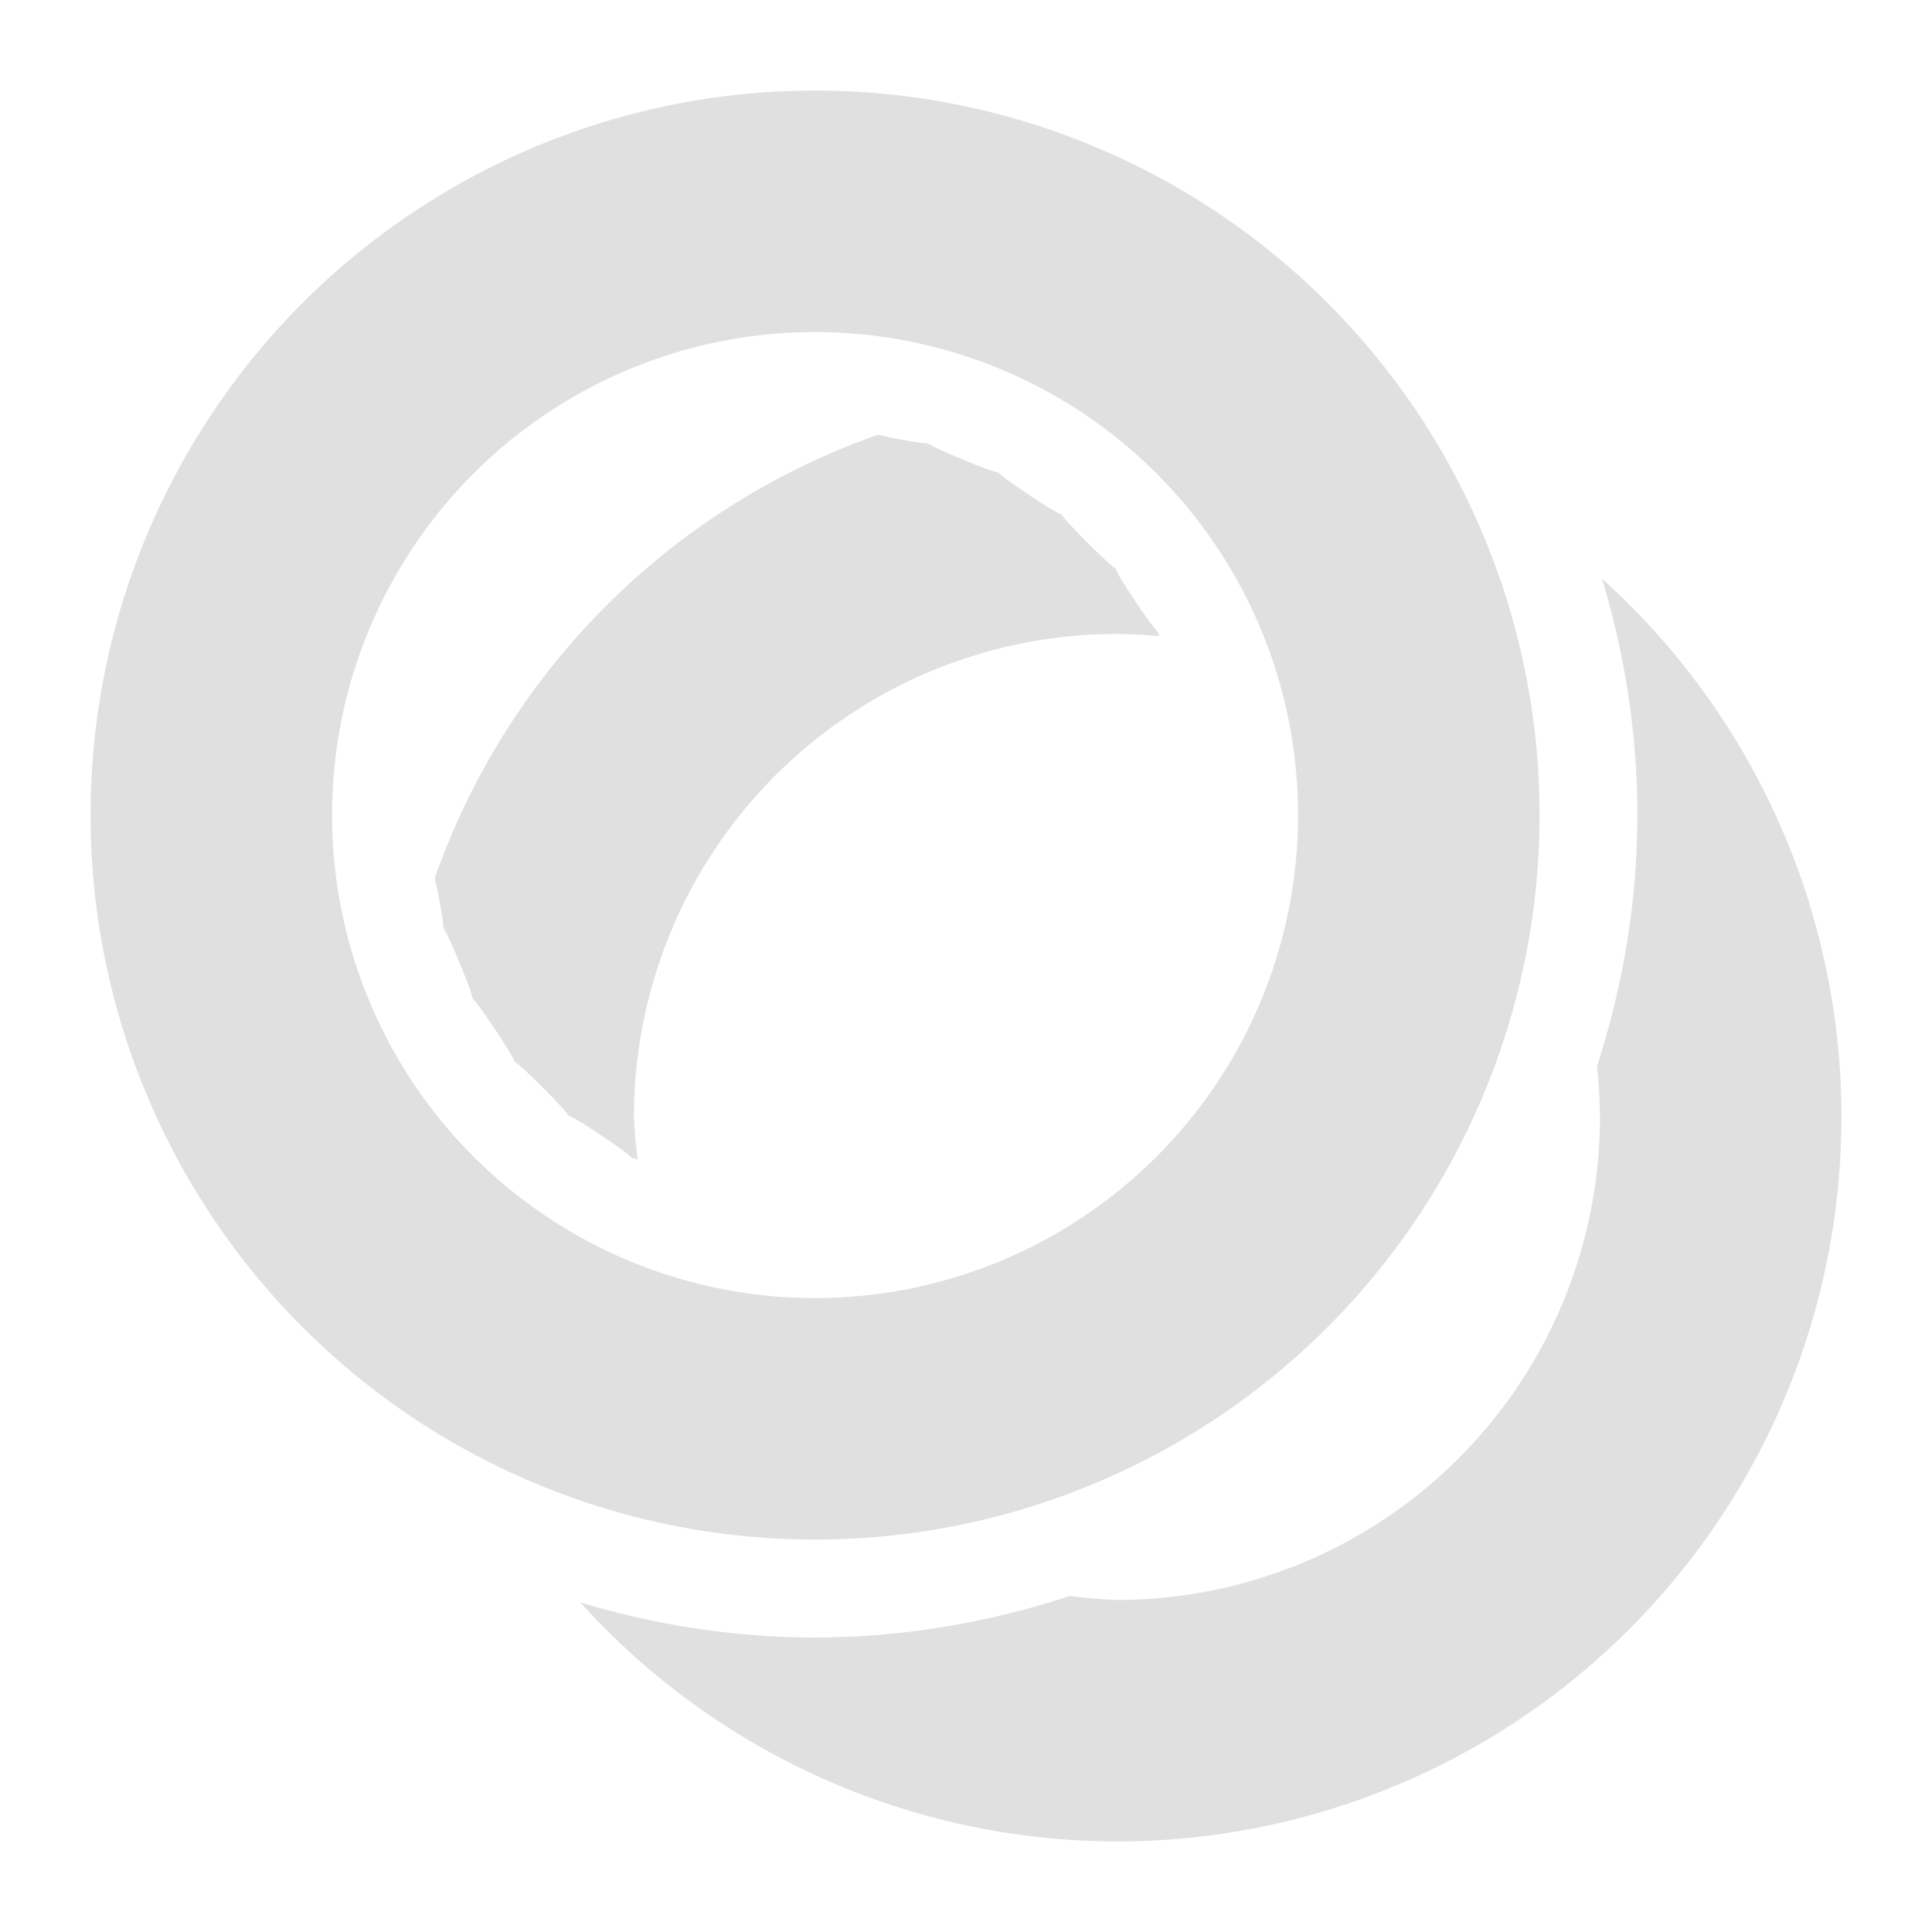 <?xml version="1.0" encoding="UTF-8" standalone="no"?>
<svg
   height="16"
   viewBox="0 0 16 16"
   width="16"
   version="1.1"
   id="svg1"
   sodipodi:docname="group.svg"
   inkscape:version="1.3.2 (091e20e, 2023-11-25, custom)"
   xmlns:inkscape="http://www.inkscape.org/namespaces/inkscape"
   xmlns:sodipodi="http://sodipodi.sourceforge.net/DTD/sodipodi-0.dtd"
   xmlns="http://www.w3.org/2000/svg"
   xmlns:svg="http://www.w3.org/2000/svg">
  <defs
     id="defs1" />
  <sodipodi:namedview
     id="namedview1"
     pagecolor="#505050"
     bordercolor="#ffffff"
     borderopacity="1"
     inkscape:showpageshadow="0"
     inkscape:pageopacity="0"
     inkscape:pagecheckerboard="1"
     inkscape:deskcolor="#505050"
     inkscape:zoom="11.468388"
     inkscape:cx="9.460789"
     inkscape:cy="13.12303"
     inkscape:window-width="1366"
     inkscape:window-height="697"
     inkscape:window-x="-8"
     inkscape:window-y="-8"
     inkscape:window-maximized="1"
     inkscape:current-layer="svg1" />
  <path
     id="path1"
     d="m 6.75,0.75 a 6,6 0 0 0 -6,6 6,6 0 0 0 6,6 6,6 0 0 0 6,-6 6,6 0 0 0 -6,-6 z m 0,2 a 4,4 0 0 1 4,4 4,4 0 0 1 -4,4 4,4 0 0 1 -4,-4 4,4 0 0 1 4,-4 z M 7.273,3.6 A 6,6 0 0 0 3.6,7.273 c 0.008,0.038 0.012,0.043 0.023,0.1 0.122,0.614 -0.058,0.019 0.182,0.598 0.24,0.578 -0.055,0.03 0.293,0.551 0.348,0.521 -0.046,0.042 0.396,0.484 0.443,0.443 -0.036,0.049 0.484,0.396 C 5.374,9.667 5.157,9.563 5.281,9.602 A 4,4 0 0 1 5.25,9.25 a 4,4 0 0 1 4,-4 4,4 0 0 1 0.348,0.018 C 9.572,5.176 9.655,5.356 9.402,4.979 9.054,4.458 9.449,4.937 9.006,4.494 8.563,4.051 9.042,4.446 8.521,4.098 8.001,3.75 8.549,4.044 7.971,3.805 7.392,3.565 7.987,3.745 7.373,3.623 7.316,3.612 7.311,3.608 7.273,3.6 Z m 5.994,1.193 c 0.192,0.634 0.293,1.295 0.293,1.957 0,0.706 -0.117,1.409 -0.334,2.08 A 4,4 0 0 1 13.25,9.25 a 4,4 0 0 1 -4,4 4,4 0 0 1 -0.389,-0.033 C 8.181,13.44 7.467,13.561 6.75,13.561 c -0.659,0 -1.315,-0.101 -1.945,-0.291 A 6,6 0 0 0 9.25,15.25 a 6,6 0 0 0 6,-6 6,6 0 0 0 -1.982,-4.457 z"
     style="fill:#e0e0e0;fill-opacity:1" />
</svg>
